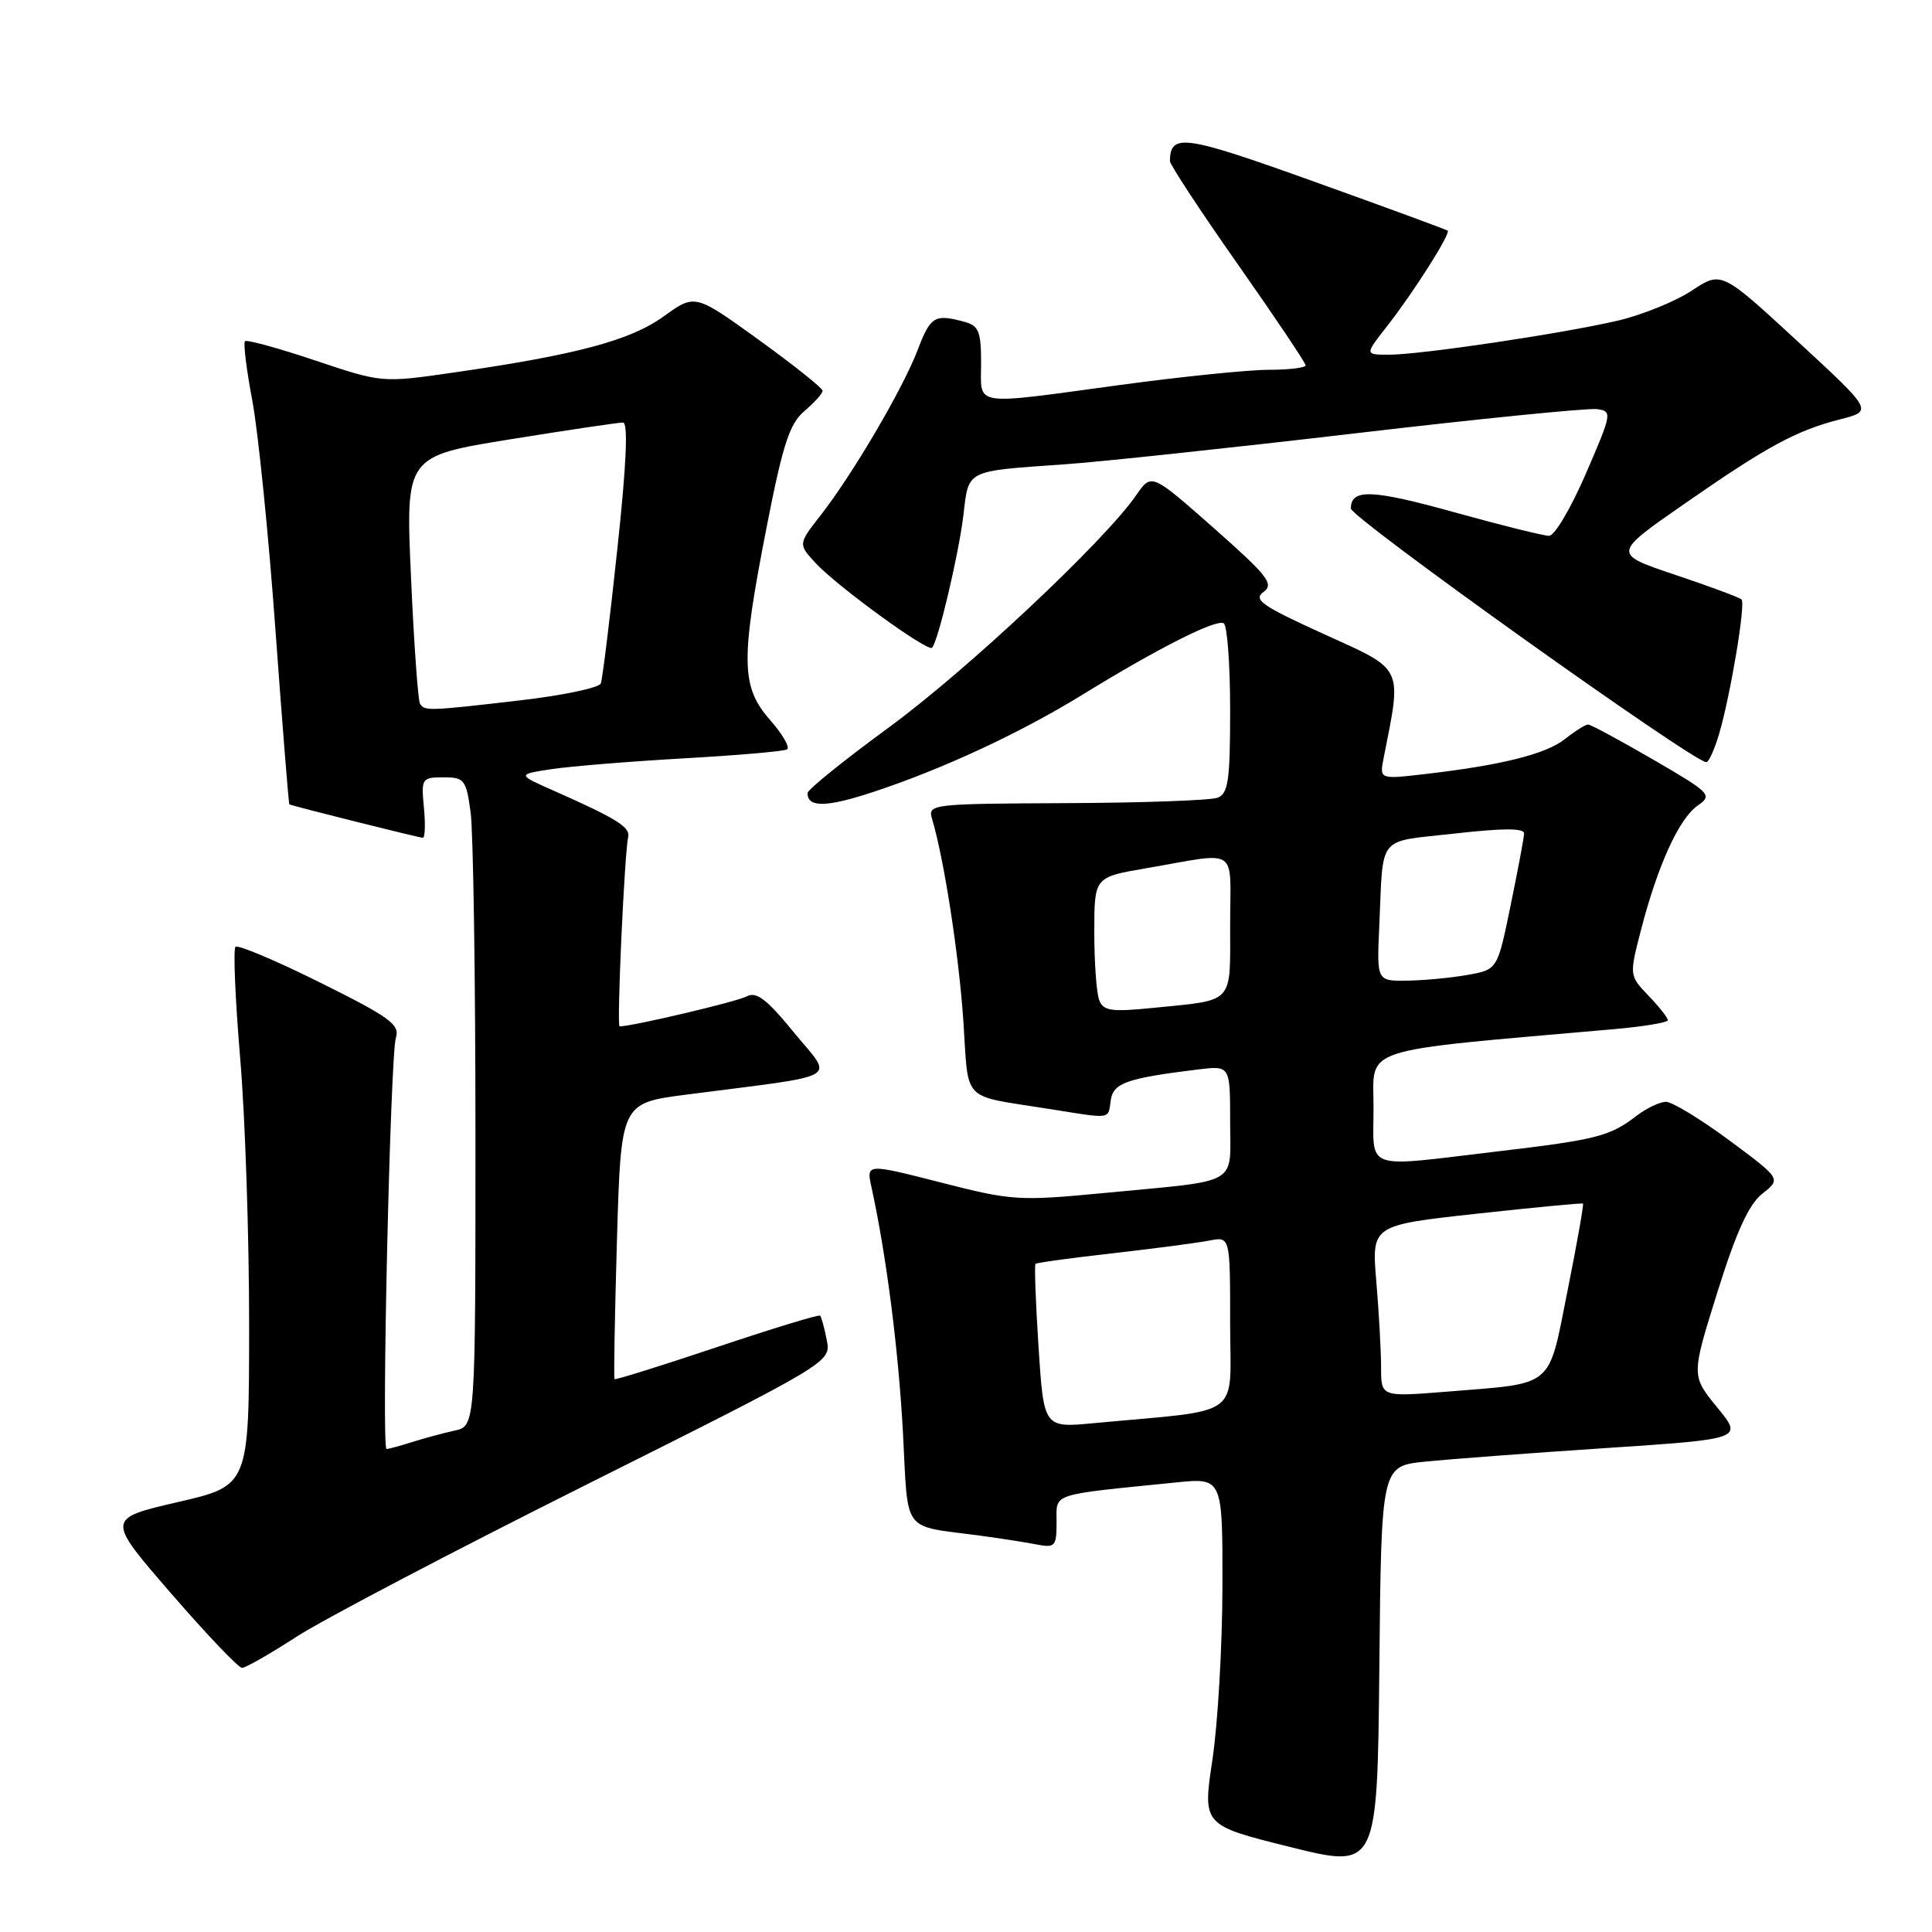 <?xml version="1.0" encoding="UTF-8" standalone="no"?>
<!DOCTYPE svg PUBLIC "-//W3C//DTD SVG 1.1//EN" "http://www.w3.org/Graphics/SVG/1.1/DTD/svg11.dtd" >
<svg xmlns="http://www.w3.org/2000/svg" xmlns:xlink="http://www.w3.org/1999/xlink" version="1.1" viewBox="0 0 256 256">
 <g >
 <path fill="currentColor"
d=" M 188.77 193.68 C 191.92 193.36 202.71 192.54 212.74 191.88 C 230.97 190.67 230.97 190.67 227.53 186.48 C 224.10 182.28 224.10 182.28 227.57 171.20 C 230.08 163.18 231.73 159.57 233.53 158.16 C 236.01 156.20 236.01 156.20 229.14 151.10 C 225.35 148.30 221.58 146.00 220.76 146.00 C 219.94 146.00 218.20 146.82 216.88 147.83 C 213.32 150.57 211.58 151.01 198.50 152.56 C 180.42 154.70 182.00 155.27 182.00 146.67 C 182.00 138.61 179.61 139.38 213.75 136.38 C 217.74 136.03 221.00 135.49 221.00 135.18 C 221.00 134.86 219.85 133.41 218.44 131.94 C 215.88 129.26 215.88 129.26 217.45 123.18 C 219.67 114.64 222.47 108.49 224.93 106.76 C 226.95 105.35 226.72 105.11 219.04 100.64 C 214.64 98.09 210.77 96.00 210.43 96.00 C 210.09 96.00 208.70 96.87 207.35 97.94 C 204.81 99.94 198.88 101.41 188.64 102.59 C 182.78 103.26 182.78 103.26 183.35 100.38 C 185.77 88.19 186.09 88.85 175.47 84.04 C 167.21 80.29 166.02 79.46 167.42 78.44 C 168.85 77.39 168.02 76.32 160.82 69.96 C 152.58 62.69 152.58 62.69 150.57 65.59 C 146.41 71.65 128.08 88.85 117.75 96.41 C 111.84 100.73 107.00 104.64 107.00 105.08 C 107.00 107.04 109.51 106.99 115.77 104.92 C 125.02 101.86 135.18 97.13 143.50 92.01 C 153.46 85.88 161.17 81.99 162.15 82.59 C 162.62 82.88 163.00 88.06 163.00 94.09 C 163.00 103.40 162.75 105.16 161.34 105.70 C 160.42 106.05 151.40 106.38 141.29 106.42 C 123.39 106.50 122.92 106.55 123.50 108.50 C 125.10 113.84 127.05 126.49 127.65 135.27 C 128.39 146.28 127.19 145.05 139.08 146.95 C 147.42 148.28 146.81 148.37 147.18 145.79 C 147.51 143.50 149.28 142.87 158.75 141.71 C 163.00 141.19 163.00 141.19 163.00 148.58 C 163.00 157.22 164.54 156.33 146.50 158.06 C 134.97 159.16 134.12 159.11 124.64 156.68 C 114.78 154.16 114.78 154.16 115.48 157.33 C 117.44 166.29 119.04 178.78 119.64 189.70 C 120.38 203.48 119.32 202.06 130.00 203.50 C 132.47 203.83 135.74 204.34 137.25 204.63 C 139.82 205.13 140.00 204.94 140.00 201.67 C 140.00 197.79 138.98 198.13 155.75 196.44 C 162.00 195.80 162.00 195.80 161.98 210.15 C 161.97 218.04 161.37 228.40 160.65 233.18 C 159.35 241.85 159.35 241.85 170.92 244.73 C 182.50 247.61 182.50 247.61 182.77 220.95 C 183.03 194.28 183.03 194.28 188.77 193.68 Z  M 39.22 216.92 C 42.67 214.67 60.04 205.56 77.81 196.67 C 110.12 180.50 110.12 180.50 109.55 177.57 C 109.24 175.96 108.84 174.51 108.67 174.33 C 108.49 174.16 102.34 176.04 95.00 178.50 C 87.66 180.96 81.55 182.87 81.43 182.74 C 81.31 182.61 81.46 174.32 81.75 164.33 C 82.28 146.17 82.28 146.17 90.89 145.05 C 112.05 142.31 110.45 143.23 105.22 136.83 C 101.59 132.39 100.23 131.34 98.94 132.03 C 97.64 132.73 83.77 136.00 82.10 136.00 C 81.70 136.00 82.74 113.18 83.24 110.86 C 83.51 109.60 81.65 108.44 73.50 104.83 C 68.50 102.62 68.50 102.62 73.04 101.92 C 75.54 101.54 83.41 100.90 90.54 100.49 C 97.67 100.09 103.85 99.56 104.28 99.30 C 104.71 99.05 103.70 97.29 102.03 95.39 C 98.17 90.99 98.12 87.53 101.60 69.76 C 103.74 58.84 104.62 56.14 106.60 54.46 C 107.92 53.34 109.00 52.13 109.00 51.78 C 109.00 51.43 105.19 48.39 100.54 45.03 C 92.09 38.93 92.09 38.93 87.96 41.91 C 83.56 45.10 76.39 47.02 60.06 49.37 C 50.62 50.73 50.62 50.73 41.75 47.76 C 36.88 46.12 32.69 44.98 32.46 45.21 C 32.22 45.45 32.66 48.98 33.43 53.07 C 34.20 57.16 35.59 70.85 36.50 83.50 C 37.42 96.15 38.25 106.54 38.34 106.58 C 38.85 106.83 55.59 111.02 56.03 111.01 C 56.32 111.01 56.38 109.20 56.17 107.00 C 55.80 103.15 55.90 103.00 58.76 103.00 C 61.53 103.00 61.77 103.30 62.36 107.64 C 62.71 110.19 63.00 129.53 63.00 150.62 C 63.00 188.96 63.00 188.96 60.25 189.56 C 58.74 189.89 56.20 190.58 54.60 191.08 C 53.01 191.59 51.49 192.00 51.22 192.00 C 50.52 192.00 51.71 139.85 52.46 137.50 C 53.01 135.77 51.67 134.79 42.43 130.20 C 36.57 127.28 31.51 125.15 31.20 125.46 C 30.89 125.78 31.17 132.44 31.83 140.27 C 32.49 148.09 33.02 164.03 33.01 175.68 C 33.00 196.86 33.00 196.86 23.54 199.04 C 14.09 201.23 14.09 201.23 22.65 211.11 C 27.36 216.55 31.60 221.00 32.07 221.00 C 32.54 221.00 35.76 219.16 39.22 216.92 Z  M 227.79 97.25 C 229.31 92.07 231.33 79.99 230.76 79.43 C 230.50 79.17 226.56 77.70 221.98 76.17 C 213.67 73.38 213.67 73.38 223.09 66.83 C 234.14 59.15 237.95 57.07 243.84 55.56 C 248.19 54.45 248.19 54.45 238.14 45.18 C 228.09 35.91 228.09 35.91 224.15 38.52 C 221.98 39.95 217.57 41.74 214.35 42.49 C 206.91 44.22 188.23 47.00 184.04 47.00 C 180.83 47.00 180.83 47.00 183.77 43.25 C 187.31 38.74 192.27 30.91 191.82 30.56 C 191.64 30.42 183.68 27.49 174.11 24.06 C 156.86 17.87 155.08 17.62 155.02 21.34 C 155.01 21.80 159.05 27.95 164.00 35.00 C 168.95 42.05 173.00 48.08 173.00 48.41 C 173.00 48.73 170.81 49.00 168.13 49.00 C 165.46 49.00 156.62 49.90 148.50 51.00 C 128.51 53.71 130.00 53.94 130.00 48.12 C 130.00 43.90 129.69 43.15 127.75 42.63 C 123.84 41.58 123.31 41.90 121.60 46.36 C 119.65 51.49 112.95 62.90 108.72 68.30 C 105.75 72.10 105.75 72.10 108.12 74.66 C 110.99 77.74 122.92 86.41 123.50 85.83 C 124.30 85.03 127.04 73.44 127.66 68.23 C 128.37 62.19 127.87 62.45 141.00 61.53 C 145.68 61.21 163.00 59.36 179.49 57.43 C 195.99 55.49 210.43 54.05 211.60 54.21 C 213.65 54.49 213.61 54.73 210.14 62.75 C 208.18 67.29 205.99 71.00 205.27 71.00 C 204.55 71.00 198.98 69.62 192.90 67.93 C 181.75 64.83 179.00 64.73 179.00 67.38 C 179.00 68.60 224.35 100.97 226.09 100.99 C 226.42 101.00 227.18 99.31 227.79 97.25 Z  M 137.61 178.47 C 137.23 172.57 137.05 167.62 137.21 167.47 C 137.37 167.31 142.00 166.68 147.50 166.06 C 153.00 165.43 158.74 164.68 160.25 164.38 C 163.00 163.84 163.00 163.84 163.00 175.32 C 163.00 188.18 165.03 186.69 144.90 188.58 C 138.31 189.20 138.31 189.20 137.61 178.47 Z  M 183.00 181.20 C 183.00 179.06 182.72 173.94 182.37 169.82 C 181.74 162.35 181.74 162.35 195.62 160.83 C 203.25 159.99 209.61 159.39 209.75 159.48 C 209.88 159.58 208.96 164.77 207.71 171.02 C 205.09 184.10 206.12 183.23 191.75 184.40 C 183.00 185.10 183.00 185.10 183.00 181.20 Z  M 145.65 132.52 C 145.29 131.59 145.00 127.55 145.00 123.53 C 145.00 116.23 145.00 116.23 151.75 115.07 C 164.39 112.90 163.00 111.97 163.00 122.57 C 163.00 133.16 163.64 132.46 152.90 133.54 C 147.25 134.11 146.20 133.96 145.65 132.52 Z  M 182.76 122.75 C 183.32 110.40 182.32 111.63 192.75 110.45 C 199.21 109.72 201.99 109.72 201.95 110.45 C 201.93 111.03 201.12 115.32 200.16 119.99 C 198.42 128.48 198.42 128.48 194.46 129.18 C 192.28 129.57 188.69 129.91 186.47 129.94 C 182.43 130.00 182.43 130.00 182.76 122.75 Z  M 55.65 93.24 C 55.39 92.82 54.85 85.27 54.46 76.47 C 53.74 60.45 53.74 60.45 67.62 58.21 C 75.25 56.98 81.97 55.98 82.55 55.99 C 83.25 56.00 83.01 61.52 81.80 72.75 C 80.82 81.96 79.83 89.98 79.61 90.56 C 79.39 91.14 74.55 92.15 68.86 92.81 C 56.70 94.22 56.26 94.23 55.65 93.24 Z "/>
</g>
</svg>